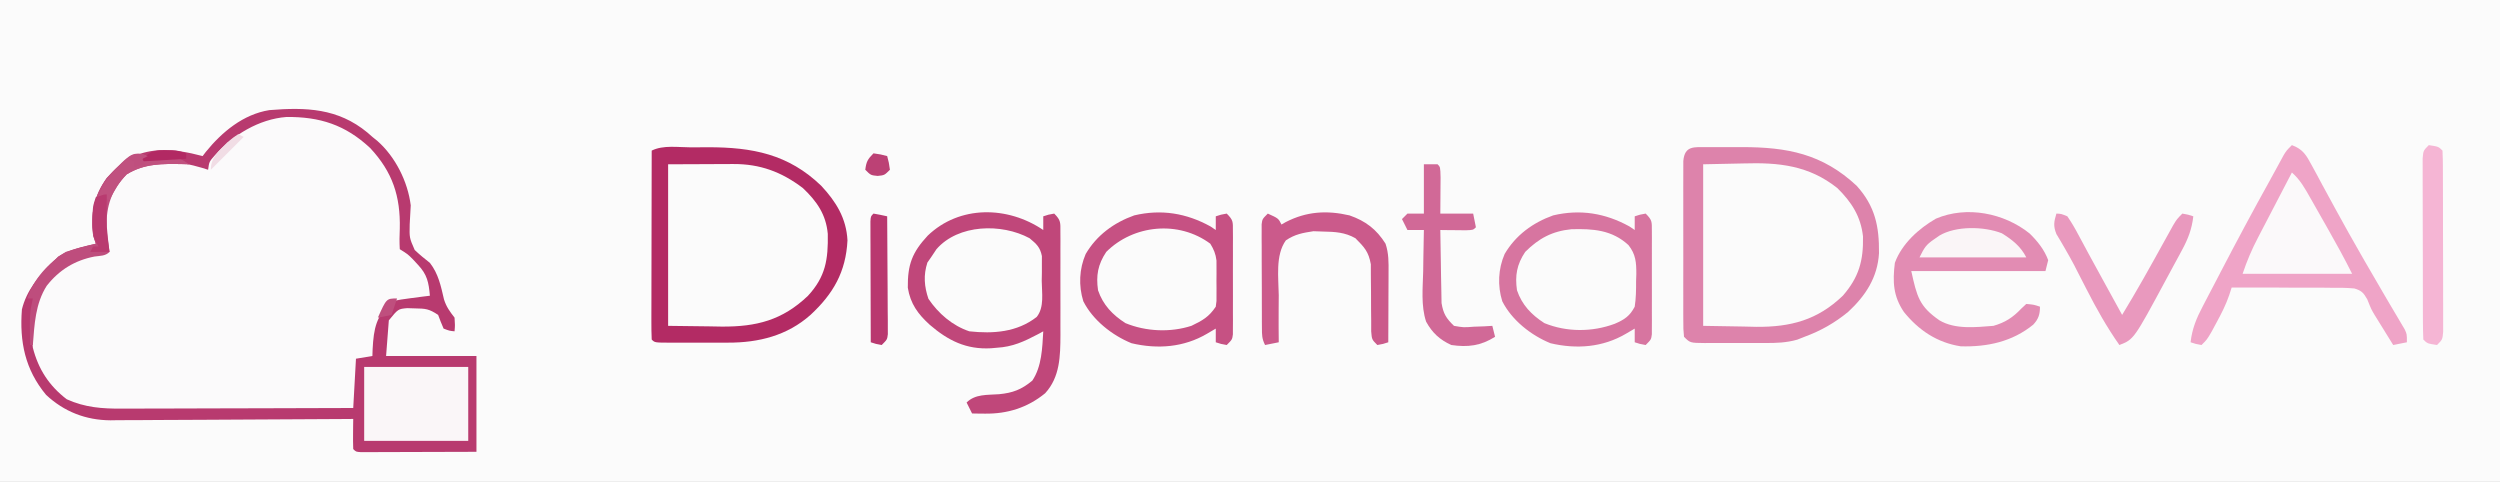 <?xml version="1.0" encoding="UTF-8"?>
<svg version="1.1" xmlns="http://www.w3.org/2000/svg" width="913" height="176">
<rect width="100%" height="100%" fill="#333333" stroke="none"/>
<path d="M0 0 C301.29 0 602.58 0 913 0 C913 58.08 913 116.16 913 176 C611.71 176 310.42 176 0 176 C0 117.92 0 59.84 0 0 Z " fill="#FBFBFB" transform="translate(0,0)"/>
<path d="M0 0 C8.151 5.746 13.287 12.915 15.941 22.527 C16.335 25.419 16.187 28.12 15.993 31.024 C15.493 37.653 15.493 37.653 17.984 43.605 C20.094 45.334 20.094 45.334 22.332 46.801 C25.494 49.114 26.179 51.565 27.312 55.25 C27.312 56.24 27.312 57.23 27.312 58.25 C26.36 58.325 25.407 58.4 24.426 58.477 C16.351 58.93 16.351 58.93 10 63.25 C7.719 67.306 7.097 69.721 6.75 74.375 C6.624 76.019 6.624 76.019 6.496 77.695 C6.436 78.538 6.375 79.381 6.312 80.25 C4.332 80.58 2.353 80.91 0.312 81.25 C-0.018 87.19 -0.347 93.13 -0.688 99.25 C-12.771 99.318 -24.854 99.373 -36.938 99.405 C-42.549 99.421 -48.161 99.442 -53.772 99.476 C-59.193 99.509 -64.613 99.527 -70.034 99.535 C-72.096 99.54 -74.159 99.551 -76.222 99.567 C-79.122 99.589 -82.023 99.592 -84.923 99.591 C-85.766 99.601 -86.609 99.612 -87.478 99.623 C-95.787 99.581 -103.942 97.976 -110.152 92.133 C-116.474 84.379 -118.366 76.005 -117.688 66.25 C-116.477 58.678 -113.475 53.288 -107.688 48.25 C-102.211 44.298 -97.403 42.616 -90.688 42.25 C-90.853 41.26 -91.017 40.27 -91.188 39.25 C-92.293 31.172 -92.125 24.484 -87.551 17.52 C-84.298 13.363 -80.967 10.733 -75.777 9.633 C-67.836 8.983 -61.275 9.83 -53.688 12.25 C-53.399 11.649 -53.11 11.049 -52.812 10.43 C-49.131 3.296 -43.63 -0.113 -36.688 -3.75 C-36.049 -4.094 -35.411 -4.438 -34.754 -4.793 C-22.874 -10.235 -10.464 -6.447 0 0 Z " fill="#FBFAFB" transform="translate(129.688,49.75)"/>
<path d="M0 0 C0.606 0.531 1.212 1.062 1.836 1.609 C2.745 2.344 2.745 2.344 3.672 3.094 C10.224 8.874 14.764 17.927 15.836 26.609 C15.733 28.902 15.606 31.194 15.461 33.484 C15.339 38.471 15.339 38.471 17.285 42.902 C19.064 44.591 20.9 46.106 22.836 47.609 C25.966 51.634 26.853 56.1 27.992 60.988 C28.875 63.729 30.091 65.355 31.836 67.609 C32.023 70.359 32.023 70.359 31.836 72.609 C29.961 72.422 29.961 72.422 27.836 71.609 C27.119 69.964 26.453 68.295 25.836 66.609 C22.532 64.407 21.268 64.287 17.398 64.234 C16.451 64.206 15.504 64.178 14.527 64.148 C11.228 64.447 11.228 64.447 7.836 68.609 C7.506 72.899 7.176 77.189 6.836 81.609 C17.726 81.609 28.616 81.609 39.836 81.609 C39.836 93.159 39.836 104.709 39.836 116.609 C33.588 116.632 27.34 116.652 21.092 116.664 C18.965 116.669 16.837 116.676 14.71 116.685 C11.66 116.697 8.609 116.703 5.559 116.707 C4.123 116.715 4.123 116.715 2.658 116.723 C1.336 116.723 1.336 116.723 -0.011 116.723 C-0.791 116.725 -1.57 116.727 -2.373 116.73 C-4.164 116.609 -4.164 116.609 -5.164 115.609 C-5.236 113.756 -5.248 111.901 -5.227 110.047 C-5.218 109.035 -5.209 108.023 -5.199 106.98 C-5.188 106.198 -5.176 105.416 -5.164 104.609 C-6.935 104.623 -6.935 104.623 -8.741 104.636 C-19.893 104.718 -31.045 104.777 -42.196 104.817 C-47.929 104.837 -53.662 104.866 -59.394 104.911 C-64.931 104.955 -70.468 104.979 -76.006 104.989 C-78.113 104.996 -80.221 105.011 -82.328 105.032 C-85.291 105.062 -88.253 105.065 -91.216 105.063 C-92.078 105.078 -92.94 105.092 -93.828 105.107 C-102.819 105.047 -110.736 101.974 -117.34 95.812 C-125.051 86.5 -127.062 76.361 -126.164 64.609 C-124.454 57.644 -120.129 52.608 -115.164 47.609 C-114.422 46.846 -113.679 46.083 -112.914 45.297 C-108.661 42.687 -103.995 41.726 -99.164 40.609 C-99.494 39.619 -99.824 38.629 -100.164 37.609 C-101.106 29.521 -99.907 23.283 -95.164 16.609 C-89.459 10.134 -84.485 7.107 -75.98 6.438 C-70.488 6.247 -65.457 7.208 -60.164 8.609 C-59.786 8.113 -59.409 7.617 -59.02 7.105 C-53.11 -0.189 -45.332 -6.653 -35.801 -8.176 C-22.462 -9.263 -10.791 -8.897 0 0 Z M-55.727 8.359 C-57.77 10.676 -57.77 10.676 -58.164 13.609 C-58.879 13.381 -59.595 13.153 -60.332 12.918 C-68.655 10.517 -77.48 8.907 -85.621 12.777 C-90.826 16.379 -93.639 20.67 -95.914 26.547 C-96.618 32.358 -96.119 37.877 -95.164 43.609 C-95.782 43.684 -96.399 43.759 -97.035 43.836 C-105.718 45.184 -112.025 48.625 -117.602 55.484 C-122.367 62.468 -123.089 70.311 -122.164 78.609 C-120.15 86.459 -116.219 92.515 -109.789 97.422 C-103.139 100.43 -96.805 100.897 -89.627 100.836 C-88.709 100.837 -87.791 100.837 -86.845 100.837 C-83.837 100.836 -80.829 100.82 -77.82 100.805 C-75.724 100.801 -73.628 100.798 -71.532 100.796 C-66.035 100.789 -60.537 100.769 -55.04 100.747 C-49.422 100.726 -43.805 100.717 -38.188 100.707 C-27.18 100.686 -16.172 100.65 -5.164 100.609 C-4.834 94.669 -4.504 88.729 -4.164 82.609 C-2.184 82.279 -0.204 81.949 1.836 81.609 C1.862 80.813 1.887 80.016 1.914 79.195 C2.337 71.299 3.206 67.24 8.836 61.609 C11.196 61.151 13.576 60.788 15.961 60.484 C17.242 60.317 18.524 60.149 19.844 59.977 C20.831 59.855 21.819 59.734 22.836 59.609 C22.4 54.742 21.852 51.867 18.461 48.297 C17.552 47.313 17.552 47.313 16.625 46.309 C14.742 44.424 14.742 44.424 11.836 42.609 C11.692 40.039 11.705 37.667 11.836 35.109 C12.112 23.325 9.207 14.419 1.02 5.668 C-8.047 -2.812 -17.374 -5.782 -29.559 -5.668 C-39.61 -4.895 -49.1 0.895 -55.727 8.359 Z " fill="#B83A6F" transform="translate(134.164,48.391)"/>
<path d="M0 0 C4.847 -0.103 9.694 -0.206 14.688 -0.312 C16.938 -0.381 16.938 -0.381 19.233 -0.45 C30.398 -0.564 41.156 1.315 49.562 9.312 C55.876 15.575 58.173 19.973 58.5 28.938 C58.232 37.021 56.373 42.677 50.938 48.688 C42.935 56.103 34.464 59.142 23.73 59.098 C22.484 59.095 21.238 59.093 19.954 59.09 C18.381 59.081 16.808 59.072 15.188 59.062 C7.67 59.032 7.67 59.032 0 59 C0 39.53 0 20.06 0 0 Z " fill="#FBFBFB" transform="translate(244,60)"/>
<path d="M0 0 C4.847 -0.103 9.694 -0.206 14.688 -0.312 C16.938 -0.381 16.938 -0.381 19.233 -0.45 C30.466 -0.565 40.031 1.557 49 8.688 C55.15 14.759 58.227 20.815 58.625 29.5 C58.222 38.291 55.111 44.311 48.812 50.375 C44.285 54.129 39.566 56.222 34 58 C33.01 58.33 32.02 58.66 31 59 C28.643 59.084 26.284 59.107 23.926 59.098 C22.675 59.095 21.423 59.093 20.134 59.09 C17.747 59.076 17.747 59.076 15.312 59.062 C10.259 59.042 5.206 59.021 0 59 C0 39.53 0 20.06 0 0 Z " fill="#FBFBFB" transform="translate(622,60)"/>
<path d="M0 0 C4.033 1.492 5.249 3.644 7.25 7.363 C7.852 8.467 8.455 9.571 9.075 10.709 C9.717 11.91 10.358 13.111 11 14.312 C11.669 15.544 12.339 16.775 13.011 18.006 C14.031 19.875 15.051 21.745 16.066 23.617 C19.053 29.121 22.131 34.57 25.25 40 C25.727 40.834 26.203 41.667 26.694 42.526 C29.165 46.838 31.662 51.133 34.188 55.414 C34.702 56.289 35.216 57.165 35.745 58.066 C36.724 59.731 37.709 61.393 38.7 63.051 C39.134 63.789 39.568 64.528 40.016 65.289 C40.592 66.259 40.592 66.259 41.181 67.249 C42 69 42 69 42 72 C40.35 72.33 38.7 72.66 37 73 C35.749 70.98 34.499 68.959 33.25 66.938 C32.902 66.376 32.554 65.815 32.195 65.236 C31.847 64.672 31.499 64.108 31.141 63.527 C30.826 63.019 30.512 62.511 30.188 61.988 C29 60 29 60 27.533 56.336 C26.157 53.946 25.499 53.149 22.826 52.349 C19.973 52.09 17.193 52.057 14.328 52.098 C13.291 52.085 12.253 52.073 11.184 52.06 C7.872 52.029 4.562 52.045 1.25 52.062 C-0.996 52.049 -3.242 52.033 -5.488 52.014 C-10.993 51.973 -16.496 51.971 -22 52 C-22.296 52.921 -22.592 53.841 -22.896 54.79 C-24.117 58.339 -25.708 61.454 -27.5 64.75 C-28.108 65.879 -28.717 67.008 -29.344 68.172 C-31 71 -31 71 -33 73 C-35.125 72.625 -35.125 72.625 -37 72 C-36.451 67.114 -34.879 63.265 -32.605 58.969 C-32.262 58.304 -31.918 57.639 -31.564 56.954 C-30.447 54.798 -29.318 52.649 -28.188 50.5 C-27.413 49.013 -26.638 47.525 -25.864 46.037 C-20.13 35.041 -14.283 24.105 -8.256 13.266 C-7.375 11.676 -6.502 10.082 -5.635 8.484 C-5.193 7.675 -4.752 6.865 -4.297 6.031 C-3.903 5.305 -3.51 4.578 -3.104 3.83 C-2 2 -2 2 0 0 Z " fill="#EFA4C7" transform="translate(837,53)"/>
<path d="M0 0 C0.657 -0.002 1.314 -0.004 1.99 -0.006 C3.387 -0.007 4.785 -0.003 6.182 0.005 C8.278 0.015 10.373 0.005 12.469 -0.008 C29.147 -0.028 41.962 2.425 54.5 14.109 C61.241 21.582 62.757 28.93 62.656 38.754 C62.126 47.575 57.788 54.25 51.371 60.184 C46.443 64.218 41.413 67.068 35.445 69.266 C34.582 69.607 33.719 69.949 32.83 70.301 C28.855 71.434 25.15 71.553 21.055 71.531 C19.876 71.534 19.876 71.534 18.673 71.537 C17.023 71.538 15.372 71.535 13.722 71.526 C11.189 71.516 8.657 71.526 6.125 71.539 C4.518 71.538 2.911 71.535 1.305 71.531 C0.546 71.535 -0.212 71.539 -0.993 71.544 C-6.325 71.496 -6.325 71.496 -8.555 69.266 C-8.809 66.495 -8.809 66.495 -8.813 62.92 C-8.817 62.269 -8.82 61.619 -8.824 60.949 C-8.833 58.794 -8.827 56.639 -8.82 54.484 C-8.822 52.99 -8.824 51.495 -8.826 50.001 C-8.829 46.867 -8.825 43.733 -8.815 40.599 C-8.804 36.577 -8.811 32.555 -8.823 28.533 C-8.83 25.447 -8.828 22.36 -8.822 19.274 C-8.821 17.79 -8.823 16.307 -8.827 14.824 C-8.832 12.753 -8.825 10.682 -8.813 8.611 C-8.812 7.432 -8.81 6.252 -8.809 5.036 C-8.288 -0.646 -4.845 0.009 0 0 Z M-1.555 6.266 C-1.555 25.736 -1.555 45.206 -1.555 65.266 C3.333 65.348 8.222 65.431 13.258 65.516 C14.776 65.552 16.294 65.588 17.859 65.626 C30.431 65.728 40.198 63.141 49.445 54.266 C55.338 47.508 56.992 41.438 56.812 32.617 C56.008 25.275 52.634 20.075 47.445 14.953 C36.984 6.636 26.013 5.562 13.133 5.953 C8.286 6.056 3.439 6.159 -1.555 6.266 Z " fill="#DD83AB" transform="translate(623.555,53.734)"/>
<path d="M0 0 C2.034 -0.002 4.068 -0.02 6.103 -0.039 C22.372 -0.063 35.573 2.472 47.55 14.033 C52.97 19.834 56.735 25.918 57.136 33.998 C56.549 45.473 51.953 53.478 43.636 61.185 C35.113 68.759 24.689 71.349 13.527 71.318 C12.759 71.319 11.992 71.32 11.201 71.321 C9.587 71.322 7.974 71.32 6.36 71.316 C3.88 71.31 1.401 71.316 -1.079 71.322 C-2.648 71.321 -4.217 71.32 -5.786 71.318 C-6.903 71.321 -6.903 71.321 -8.043 71.324 C-13.249 71.3 -13.249 71.3 -14.364 70.185 C-14.458 68.038 -14.481 65.887 -14.478 63.738 C-14.478 63.065 -14.478 62.392 -14.478 61.698 C-14.477 59.463 -14.469 57.229 -14.462 54.994 C-14.46 53.448 -14.458 51.903 -14.457 50.357 C-14.454 46.282 -14.444 42.206 -14.433 38.131 C-14.422 33.975 -14.418 29.82 -14.413 25.664 C-14.402 17.504 -14.385 9.345 -14.364 1.185 C-10.15 -0.922 -4.635 -0.001 0 0 Z M-8.364 6.185 C-8.364 25.655 -8.364 45.125 -8.364 65.185 C-3.435 65.247 1.495 65.309 6.573 65.373 C8.11 65.4 9.646 65.427 11.229 65.456 C23.856 65.532 33.336 63.152 42.687 54.228 C49.141 47.24 50.113 40.992 49.945 31.595 C49.302 24.499 45.938 19.684 40.835 14.857 C33.021 8.916 25.153 6.048 15.464 6.088 C14.215 6.09 12.967 6.093 11.68 6.095 C9.307 6.109 9.307 6.109 6.886 6.123 C1.853 6.143 -3.179 6.164 -8.364 6.185 Z " fill="#B32B64" transform="translate(252.364,53.815)"/>
<path d="M0 0 C2.895 2.807 5.391 5.94 6.801 9.746 C6.471 11.066 6.141 12.386 5.801 13.746 C-10.369 13.746 -26.539 13.746 -43.199 13.746 C-41.131 23.051 -40.334 26.591 -32.918 31.73 C-27.141 35.144 -19.671 34.238 -13.199 33.746 C-8.888 32.508 -6.079 30.676 -3.012 27.434 C-2.414 26.877 -1.815 26.32 -1.199 25.746 C1.551 25.996 1.551 25.996 3.801 26.746 C3.801 29.556 3.268 31.246 1.34 33.309 C-6.271 39.522 -15.443 41.509 -25.145 41.219 C-33.745 39.888 -40.503 35.355 -45.895 28.676 C-49.819 22.872 -50.045 17.662 -49.199 10.746 C-46.688 3.82 -40.473 -1.802 -34.184 -5.41 C-22.927 -10.197 -9.259 -7.441 0 0 Z " fill="#E28CB3" transform="translate(741.199,85.254)"/>
<path d="M0 0 C0 -1.65 0 -3.3 0 -5 C1.875 -5.625 1.875 -5.625 4 -6 C6.509 -3.491 6.253 -2.685 6.259 0.782 C6.265 1.777 6.271 2.772 6.278 3.797 C6.274 4.877 6.27 5.957 6.266 7.07 C6.268 8.736 6.268 8.736 6.271 10.435 C6.273 12.79 6.269 15.146 6.261 17.501 C6.25 21.089 6.261 24.677 6.273 28.266 C6.272 30.555 6.27 32.844 6.266 35.133 C6.27 36.201 6.274 37.269 6.278 38.369 C6.231 45.988 6.144 53.674 0.688 59.617 C-5.748 64.891 -13.101 67.172 -21.312 67.062 C-22.637 67.049 -22.637 67.049 -23.988 67.035 C-24.652 67.024 -25.316 67.012 -26 67 C-26.66 65.68 -27.32 64.36 -28 63 C-24.837 59.837 -20.421 60.288 -16.117 59.965 C-11.126 59.473 -7.968 58.294 -4 55 C-0.522 49.845 -0.358 43.029 0 37 C-0.641 37.349 -1.281 37.699 -1.941 38.059 C-7.008 40.724 -11.195 42.683 -17 43 C-17.686 43.062 -18.372 43.124 -19.078 43.188 C-28.064 43.69 -34.714 40.42 -41.438 34.625 C-45.76 30.698 -48.531 26.934 -49.469 21.07 C-49.558 12.62 -47.888 8.192 -42.203 2.062 C-30.581 -9.095 -13.048 -8.839 0 0 Z M-39 7 C-39.99 8.485 -39.99 8.485 -41 10 C-41.433 10.619 -41.866 11.238 -42.312 11.875 C-43.809 16.502 -43.468 20.623 -41.938 25.125 C-38.33 30.478 -33.155 34.948 -27 37 C-18.27 37.948 -9.553 37.336 -2.401 31.751 C0.464 28.169 -0.533 22.953 -0.562 18.562 C-0.543 17.513 -0.523 16.463 -0.502 15.381 C-0.503 14.37 -0.503 13.358 -0.504 12.316 C-0.502 11.393 -0.5 10.469 -0.498 9.518 C-1.147 6.261 -2.48 5.09 -5 3 C-15.196 -2.509 -31.021 -2.166 -39 7 Z " fill="#C0477A" transform="translate(381,84)"/>
<path d="M0 0 C12.54 0 25.08 0 38 0 C38 8.91 38 17.82 38 27 C25.46 27 12.92 27 0 27 C0 18.09 0 9.18 0 0 Z " fill="#FAF6F8" transform="translate(133,134)"/>
<path d="M0 0 C0.959 0.65 0.959 0.65 1.938 1.312 C1.938 -0.338 1.938 -1.988 1.938 -3.688 C3.812 -4.312 3.812 -4.312 5.938 -4.688 C8.344 -2.281 8.19 -1.736 8.196 1.547 C8.203 2.421 8.209 3.295 8.215 4.196 C8.211 5.142 8.207 6.088 8.203 7.062 C8.206 8.516 8.206 8.516 8.209 9.999 C8.21 12.05 8.207 14.101 8.198 16.152 C8.188 19.3 8.198 22.446 8.211 25.594 C8.21 27.583 8.207 29.573 8.203 31.562 C8.207 32.508 8.211 33.454 8.215 34.429 C8.209 35.303 8.203 36.177 8.196 37.078 C8.195 37.849 8.193 38.62 8.191 39.415 C7.938 41.312 7.938 41.312 5.938 43.312 C3.812 42.938 3.812 42.938 1.938 42.312 C1.938 40.663 1.938 39.013 1.938 37.312 C0.886 37.931 -0.166 38.55 -1.25 39.188 C-9.701 44.159 -19.281 44.912 -28.828 42.66 C-35.903 39.778 -42.958 34.237 -46.438 27.324 C-48.204 21.637 -47.937 15.521 -45.562 10.062 C-41.537 3.194 -35.264 -1.38 -27.836 -4.031 C-17.955 -6.369 -8.776 -4.836 0 0 Z M-38.062 9.312 C-41.13 13.914 -41.83 17.927 -41.062 23.312 C-39.238 28.679 -35.771 32.277 -31.062 35.312 C-22.942 38.633 -13.586 38.625 -5.375 35.562 C-1.875 34.08 0.175 32.729 1.938 29.312 C2.423 26.181 2.447 23.102 2.438 19.938 C2.48 18.681 2.48 18.681 2.523 17.398 C2.537 13.173 2.331 10.213 -0.34 6.828 C-6.326 1.297 -13.265 0.795 -21.199 1.027 C-28.195 1.724 -33.128 4.378 -38.062 9.312 Z " fill="#D775A0" transform="translate(595.062,82.688)"/>
<path d="M0 0 C0.959 0.65 0.959 0.65 1.938 1.312 C1.938 -0.338 1.938 -1.988 1.938 -3.688 C3.812 -4.312 3.812 -4.312 5.938 -4.688 C8.344 -2.281 8.19 -1.736 8.196 1.547 C8.203 2.421 8.209 3.295 8.215 4.196 C8.211 5.142 8.207 6.088 8.203 7.062 C8.206 8.516 8.206 8.516 8.209 9.999 C8.21 12.05 8.207 14.101 8.198 16.152 C8.188 19.3 8.198 22.446 8.211 25.594 C8.21 27.583 8.207 29.573 8.203 31.562 C8.207 32.508 8.211 33.454 8.215 34.429 C8.209 35.303 8.203 36.177 8.196 37.078 C8.195 37.849 8.193 38.62 8.191 39.415 C7.938 41.312 7.938 41.312 5.938 43.312 C3.812 42.938 3.812 42.938 1.938 42.312 C1.938 40.663 1.938 39.013 1.938 37.312 C0.886 37.931 -0.166 38.55 -1.25 39.188 C-9.701 44.159 -19.281 44.912 -28.828 42.66 C-35.903 39.778 -42.958 34.237 -46.438 27.324 C-48.204 21.637 -47.937 15.521 -45.562 10.062 C-41.537 3.194 -35.264 -1.38 -27.836 -4.031 C-17.955 -6.369 -8.776 -4.836 0 0 Z M-38.062 9.312 C-41.13 13.914 -41.83 17.927 -41.062 23.312 C-39.238 28.679 -35.771 32.277 -31.062 35.312 C-23.574 38.399 -14.653 38.803 -6.934 36.297 C-2.916 34.355 -0.569 33.073 1.938 29.312 C2.244 27.253 2.244 27.253 2.203 25.004 C2.206 24.174 2.208 23.345 2.211 22.49 C2.199 21.196 2.199 21.196 2.188 19.875 C2.195 19.016 2.203 18.157 2.211 17.271 C2.207 16.025 2.207 16.025 2.203 14.754 C2.201 13.998 2.199 13.242 2.196 12.463 C1.9 10.004 1.23 8.417 -0.062 6.312 C-11.613 -2.268 -28.108 -0.642 -38.062 9.312 Z " fill="#C65183" transform="translate(442.062,82.688)"/>
<path d="M0 0 C3.012 2.638 4.722 5.745 6.688 9.207 C7.031 9.81 7.375 10.413 7.729 11.034 C8.454 12.308 9.177 13.583 9.897 14.86 C10.992 16.798 12.093 18.732 13.195 20.666 C16.259 26.058 19.225 31.449 22 37 C8.8 37 -4.4 37 -18 37 C-16.411 32.232 -14.618 28.041 -12.305 23.633 C-11.952 22.953 -11.6 22.274 -11.237 21.573 C-10.12 19.422 -8.998 17.273 -7.875 15.125 C-7.113 13.659 -6.351 12.193 -5.59 10.727 C-3.731 7.149 -1.867 3.574 0 0 Z " fill="#FBF9FA" transform="translate(837,63)"/>
<path d="M0 0 C3.875 1.75 3.875 1.75 5 4 C5.748 3.567 5.748 3.567 6.512 3.125 C14.082 -0.789 21.554 -1.264 29.844 0.66 C35.718 2.704 39.677 5.714 43 11 C44.19 14.569 44.125 17.799 44.098 21.512 C44.096 22.24 44.095 22.968 44.093 23.718 C44.088 26.042 44.075 28.364 44.062 30.688 C44.057 32.264 44.053 33.84 44.049 35.416 C44.038 39.277 44.021 43.139 44 47 C42.125 47.625 42.125 47.625 40 48 C38 46 38 46 37.76 43.022 C37.761 41.772 37.761 40.522 37.762 39.234 C37.746 37.855 37.73 36.477 37.713 35.098 C37.696 32.927 37.687 30.758 37.695 28.587 C37.697 26.49 37.669 24.394 37.637 22.297 C37.634 21.042 37.631 19.788 37.628 18.495 C36.801 13.891 35.269 12.293 32 9 C28.152 6.827 24.566 6.645 20.188 6.562 C19.026 6.523 17.865 6.483 16.668 6.441 C12.756 7.037 9.881 7.552 6.595 9.786 C2.727 15.154 3.921 23.444 4 29.812 C3.992 31.476 3.98 33.139 3.965 34.803 C3.935 38.87 3.954 42.933 4 47 C1.525 47.495 1.525 47.495 -1 48 C-2.157 45.686 -2.133 44.341 -2.145 41.766 C-2.152 40.891 -2.158 40.017 -2.165 39.116 C-2.166 38.17 -2.167 37.225 -2.168 36.25 C-2.171 35.281 -2.175 34.312 -2.178 33.313 C-2.183 31.262 -2.185 29.211 -2.185 27.16 C-2.187 24.013 -2.206 20.866 -2.225 17.719 C-2.228 15.729 -2.23 13.74 -2.23 11.75 C-2.238 10.804 -2.245 9.858 -2.252 8.884 C-2.249 8.009 -2.246 7.135 -2.243 6.234 C-2.245 5.078 -2.245 5.078 -2.247 3.897 C-2 2 -2 2 0 0 Z " fill="#CB5A8B" transform="translate(463,78)"/>
<path d="M0 0 C1.65 0 3.3 0 5 0 C6 1 6 1 6.098 4.816 C6.091 6.398 6.079 7.981 6.062 9.562 C6.058 10.369 6.053 11.175 6.049 12.006 C6.037 14.004 6.019 16.002 6 18 C9.96 18 13.92 18 18 18 C18.33 19.65 18.66 21.3 19 23 C18 24 18 24 15.277 24.098 C14.175 24.086 13.073 24.074 11.938 24.062 C10.833 24.053 9.728 24.044 8.59 24.035 C7.735 24.024 6.881 24.012 6 24 C6.044 28.182 6.114 32.362 6.208 36.543 C6.236 37.964 6.257 39.384 6.271 40.805 C6.293 42.854 6.339 44.901 6.391 46.949 C6.412 48.18 6.433 49.411 6.454 50.678 C7.095 54.579 8.166 56.28 11 59 C14.5 59.604 14.5 59.604 18.25 59.312 C20.145 59.245 20.145 59.245 22.078 59.176 C23.042 59.118 24.007 59.06 25 59 C25.495 60.98 25.495 60.98 26 63 C20.743 66.32 16.051 66.867 10 66 C5.767 64.04 3.086 61.575 0.816 57.472 C-1.108 51.643 -0.395 45.144 -0.25 39.062 C-0.23 37.601 -0.212 36.139 -0.195 34.678 C-0.152 31.118 -0.083 27.559 0 24 C-1.98 24 -3.96 24 -6 24 C-6.66 22.68 -7.32 21.36 -8 20 C-7.34 19.34 -6.68 18.68 -6 18 C-4.02 18 -2.04 18 0 18 C0 12.06 0 6.12 0 0 Z " fill="#D16997" transform="translate(520,60)"/>
<path d="M0 0 C1.746 0.074 1.746 0.074 4 1 C5.54 3.259 6.806 5.402 8.062 7.812 C8.439 8.508 8.815 9.203 9.203 9.92 C10.027 11.443 10.846 12.97 11.66 14.499 C13.594 18.109 15.578 21.691 17.558 25.276 C19.714 29.18 21.857 33.09 24 37 C29.299 28.329 34.231 19.47 39.141 10.574 C39.739 9.498 40.337 8.421 40.953 7.312 C41.491 6.339 42.029 5.366 42.583 4.363 C44 2 44 2 46 0 C48.125 0.375 48.125 0.375 50 1 C49.449 5.721 48.12 9.152 45.867 13.324 C45.552 13.911 45.237 14.498 44.913 15.103 C44.246 16.341 43.575 17.577 42.9 18.811 C41.89 20.66 40.893 22.516 39.898 24.373 C28.287 45.927 28.287 45.927 23 48 C18.418 41.474 14.616 34.725 11 27.625 C10.001 25.679 9.001 23.734 8 21.789 C7.514 20.835 7.028 19.882 6.527 18.899 C5.479 16.909 4.385 14.943 3.254 12.999 C2.696 12.038 2.138 11.076 1.562 10.086 C1.048 9.228 0.534 8.37 0.004 7.486 C-1.19 4.53 -0.909 3.006 0 0 Z " fill="#E999BE" transform="translate(751,78)"/>
<path d="M0 0 C3.536 0.536 3.536 0.536 5 2 C5.105 4.137 5.139 6.277 5.145 8.416 C5.15 9.421 5.15 9.421 5.155 10.446 C5.165 12.671 5.167 14.896 5.168 17.121 C5.171 18.662 5.175 20.203 5.178 21.743 C5.184 24.977 5.186 28.211 5.185 31.446 C5.185 35.596 5.199 39.747 5.216 43.898 C5.227 47.082 5.229 50.265 5.229 53.449 C5.23 54.979 5.234 56.51 5.242 58.041 C5.252 60.179 5.249 62.317 5.243 64.455 C5.244 65.673 5.246 66.891 5.247 68.147 C5 71 5 71 3 73 C-0.536 72.464 -0.536 72.464 -2 71 C-2.105 68.863 -2.139 66.723 -2.145 64.584 C-2.149 63.914 -2.152 63.244 -2.155 62.554 C-2.165 60.329 -2.167 58.104 -2.168 55.879 C-2.171 54.338 -2.175 52.797 -2.178 51.257 C-2.184 48.023 -2.186 44.789 -2.185 41.554 C-2.185 37.404 -2.199 33.253 -2.216 29.102 C-2.227 25.918 -2.229 22.735 -2.229 19.551 C-2.23 18.021 -2.234 16.49 -2.242 14.959 C-2.252 12.821 -2.249 10.683 -2.243 8.545 C-2.244 7.327 -2.246 6.109 -2.247 4.853 C-2 2 -2 2 0 0 Z " fill="#F5B5D4" transform="translate(887,53)"/>
<path d="M0 0 C-0.66 0.33 -1.32 0.66 -2 1 C-1.024 0.977 -0.048 0.954 0.957 0.93 C2.229 0.912 3.502 0.894 4.812 0.875 C6.077 0.852 7.342 0.829 8.645 0.805 C12 1 12 1 15 3 C14.227 2.977 13.453 2.954 12.656 2.93 C5.229 2.801 -1.241 2.693 -7.75 6.688 C-13.274 12.365 -15.179 18.078 -15.105 25.898 C-15.004 27.921 -14.724 29.933 -14.438 31.938 C-14.293 32.948 -14.149 33.959 -14 35 C-15.554 36.554 -17.35 36.379 -19.5 36.688 C-26.687 38.086 -32.408 41.588 -36.938 47.375 C-41.091 53.897 -41.414 61.469 -42 69 C-42.33 69 -42.66 69 -43 69 C-43.185 57.478 -43.185 57.478 -42 52 C-42.66 52 -43.32 52 -44 52 C-42.096 45.229 -35.9 38.62 -30 35 C-26.374 33.812 -22.717 32.859 -19 32 C-19.33 31.01 -19.66 30.02 -20 29 C-20.939 20.941 -19.773 14.633 -15 8 C-5.705 -1.712 -5.705 -1.712 0 0 Z " fill="#BE4D7D" transform="translate(54,57)"/>
<path d="M0 0 C3.754 2.316 6.937 4.811 8.938 8.812 C-3.933 8.812 -16.802 8.812 -30.062 8.812 C-28.229 5.145 -27.746 4.252 -24.625 2.125 C-24.028 1.709 -23.431 1.292 -22.816 0.863 C-16.768 -2.76 -6.479 -2.543 0 0 Z " fill="#FAF5F7" transform="translate(731.062,85.188)"/>
<path d="M0 0 C1.675 0.286 3.344 0.618 5 1 C5.051 7.372 5.086 13.744 5.11 20.116 C5.12 22.285 5.134 24.454 5.151 26.623 C5.175 29.736 5.186 32.848 5.195 35.961 C5.206 36.935 5.216 37.909 5.227 38.912 C5.227 39.813 5.227 40.714 5.227 41.642 C5.231 42.437 5.236 43.232 5.241 44.051 C5 46 5 46 3 48 C0.875 47.625 0.875 47.625 -1 47 C-1.025 40.467 -1.043 33.934 -1.055 27.402 C-1.06 25.177 -1.067 22.953 -1.075 20.729 C-1.088 17.539 -1.093 14.35 -1.098 11.16 C-1.103 10.159 -1.108 9.158 -1.113 8.127 C-1.113 7.206 -1.113 6.285 -1.114 5.336 C-1.116 4.521 -1.118 3.706 -1.12 2.867 C-1 1 -1 1 0 0 Z " fill="#B9386F" transform="translate(319,78)"/>
<path d="M0 0 C-0.99 0.495 -0.99 0.495 -2 1 C-1.024 0.977 -0.048 0.954 0.957 0.93 C2.229 0.912 3.502 0.894 4.812 0.875 C6.077 0.852 7.342 0.829 8.645 0.805 C12 1 12 1 15 3 C14.227 2.977 13.453 2.954 12.656 2.93 C5.229 2.801 -1.241 2.693 -7.75 6.688 C-10.555 9.57 -12.148 12.434 -14 16 C-15.32 15.67 -16.64 15.34 -18 15 C-16.226 8.691 -11.398 3.84 -6.312 -0.062 C-3.694 -1.124 -2.585 -1.053 0 0 Z " fill="#C0517F" transform="translate(54,57)"/>
<path d="M0 0 C-0.012 0.929 -0.023 1.859 -0.035 2.816 C-0.118 11.957 -0.118 11.957 1 21 C-1.31 21 -3.62 21 -6 21 C-5.67 20.34 -5.34 19.68 -5 19 C-4.34 19 -3.68 19 -3 19 C-3.326 18.455 -3.652 17.909 -3.988 17.348 C-5.197 14.544 -5.233 12.481 -5.188 9.438 C-5.181 8.487 -5.175 7.537 -5.168 6.559 C-5 4 -5 4 -4 1 C-1 0 -1 0 0 0 Z " fill="#B93B70" transform="translate(39,71)"/>
<path d="M0 0 C2.625 0.375 2.625 0.375 5 1 C5.625 3.375 5.625 3.375 6 6 C4 8 4 8 1.5 8.25 C-1 8 -1 8 -3 6 C-2.633 3.065 -2.136 2.136 0 0 Z " fill="#BC4175" transform="translate(319,56)"/>
<path d="M0 0 C1.174 -0.004 1.174 -0.004 2.371 -0.008 C4.562 0.125 4.562 0.125 7.562 1.125 C7.562 1.785 7.562 2.445 7.562 3.125 C-0.853 3.62 -0.853 3.62 -9.438 4.125 C-5.911 0.599 -4.767 -0.016 0 0 Z " fill="#B22963" transform="translate(60.438,54.875)"/>
<path d="M0 0 C0.66 0.33 1.32 0.66 2 1 C-1.96 4.96 -5.92 8.92 -10 13 C-10 8.418 -7.084 6.182 -4 3 C-1.625 1.062 -1.625 1.062 0 0 Z " fill="#F1DDE5" transform="translate(87,49)"/>
<path d="M0 0 C-0.66 1.98 -1.32 3.96 -2 6 C-3.65 6.33 -5.3 6.66 -7 7 C-3.862 0 -3.862 0 0 0 Z " fill="#BF4F7E" transform="translate(145,109)"/>
<path d="M0 0 C0.598 0.206 1.196 0.412 1.812 0.625 C0.823 1.12 0.823 1.12 -0.188 1.625 C0.142 2.285 0.472 2.945 0.812 3.625 C-0.507 3.955 -1.827 4.285 -3.188 4.625 C-3.188 3.965 -3.188 3.305 -3.188 2.625 C-3.848 2.295 -4.508 1.965 -5.188 1.625 C-2.188 -0.375 -2.188 -0.375 0 0 Z " fill="#BF4F7E" transform="translate(52.188,56.375)"/>
</svg>
